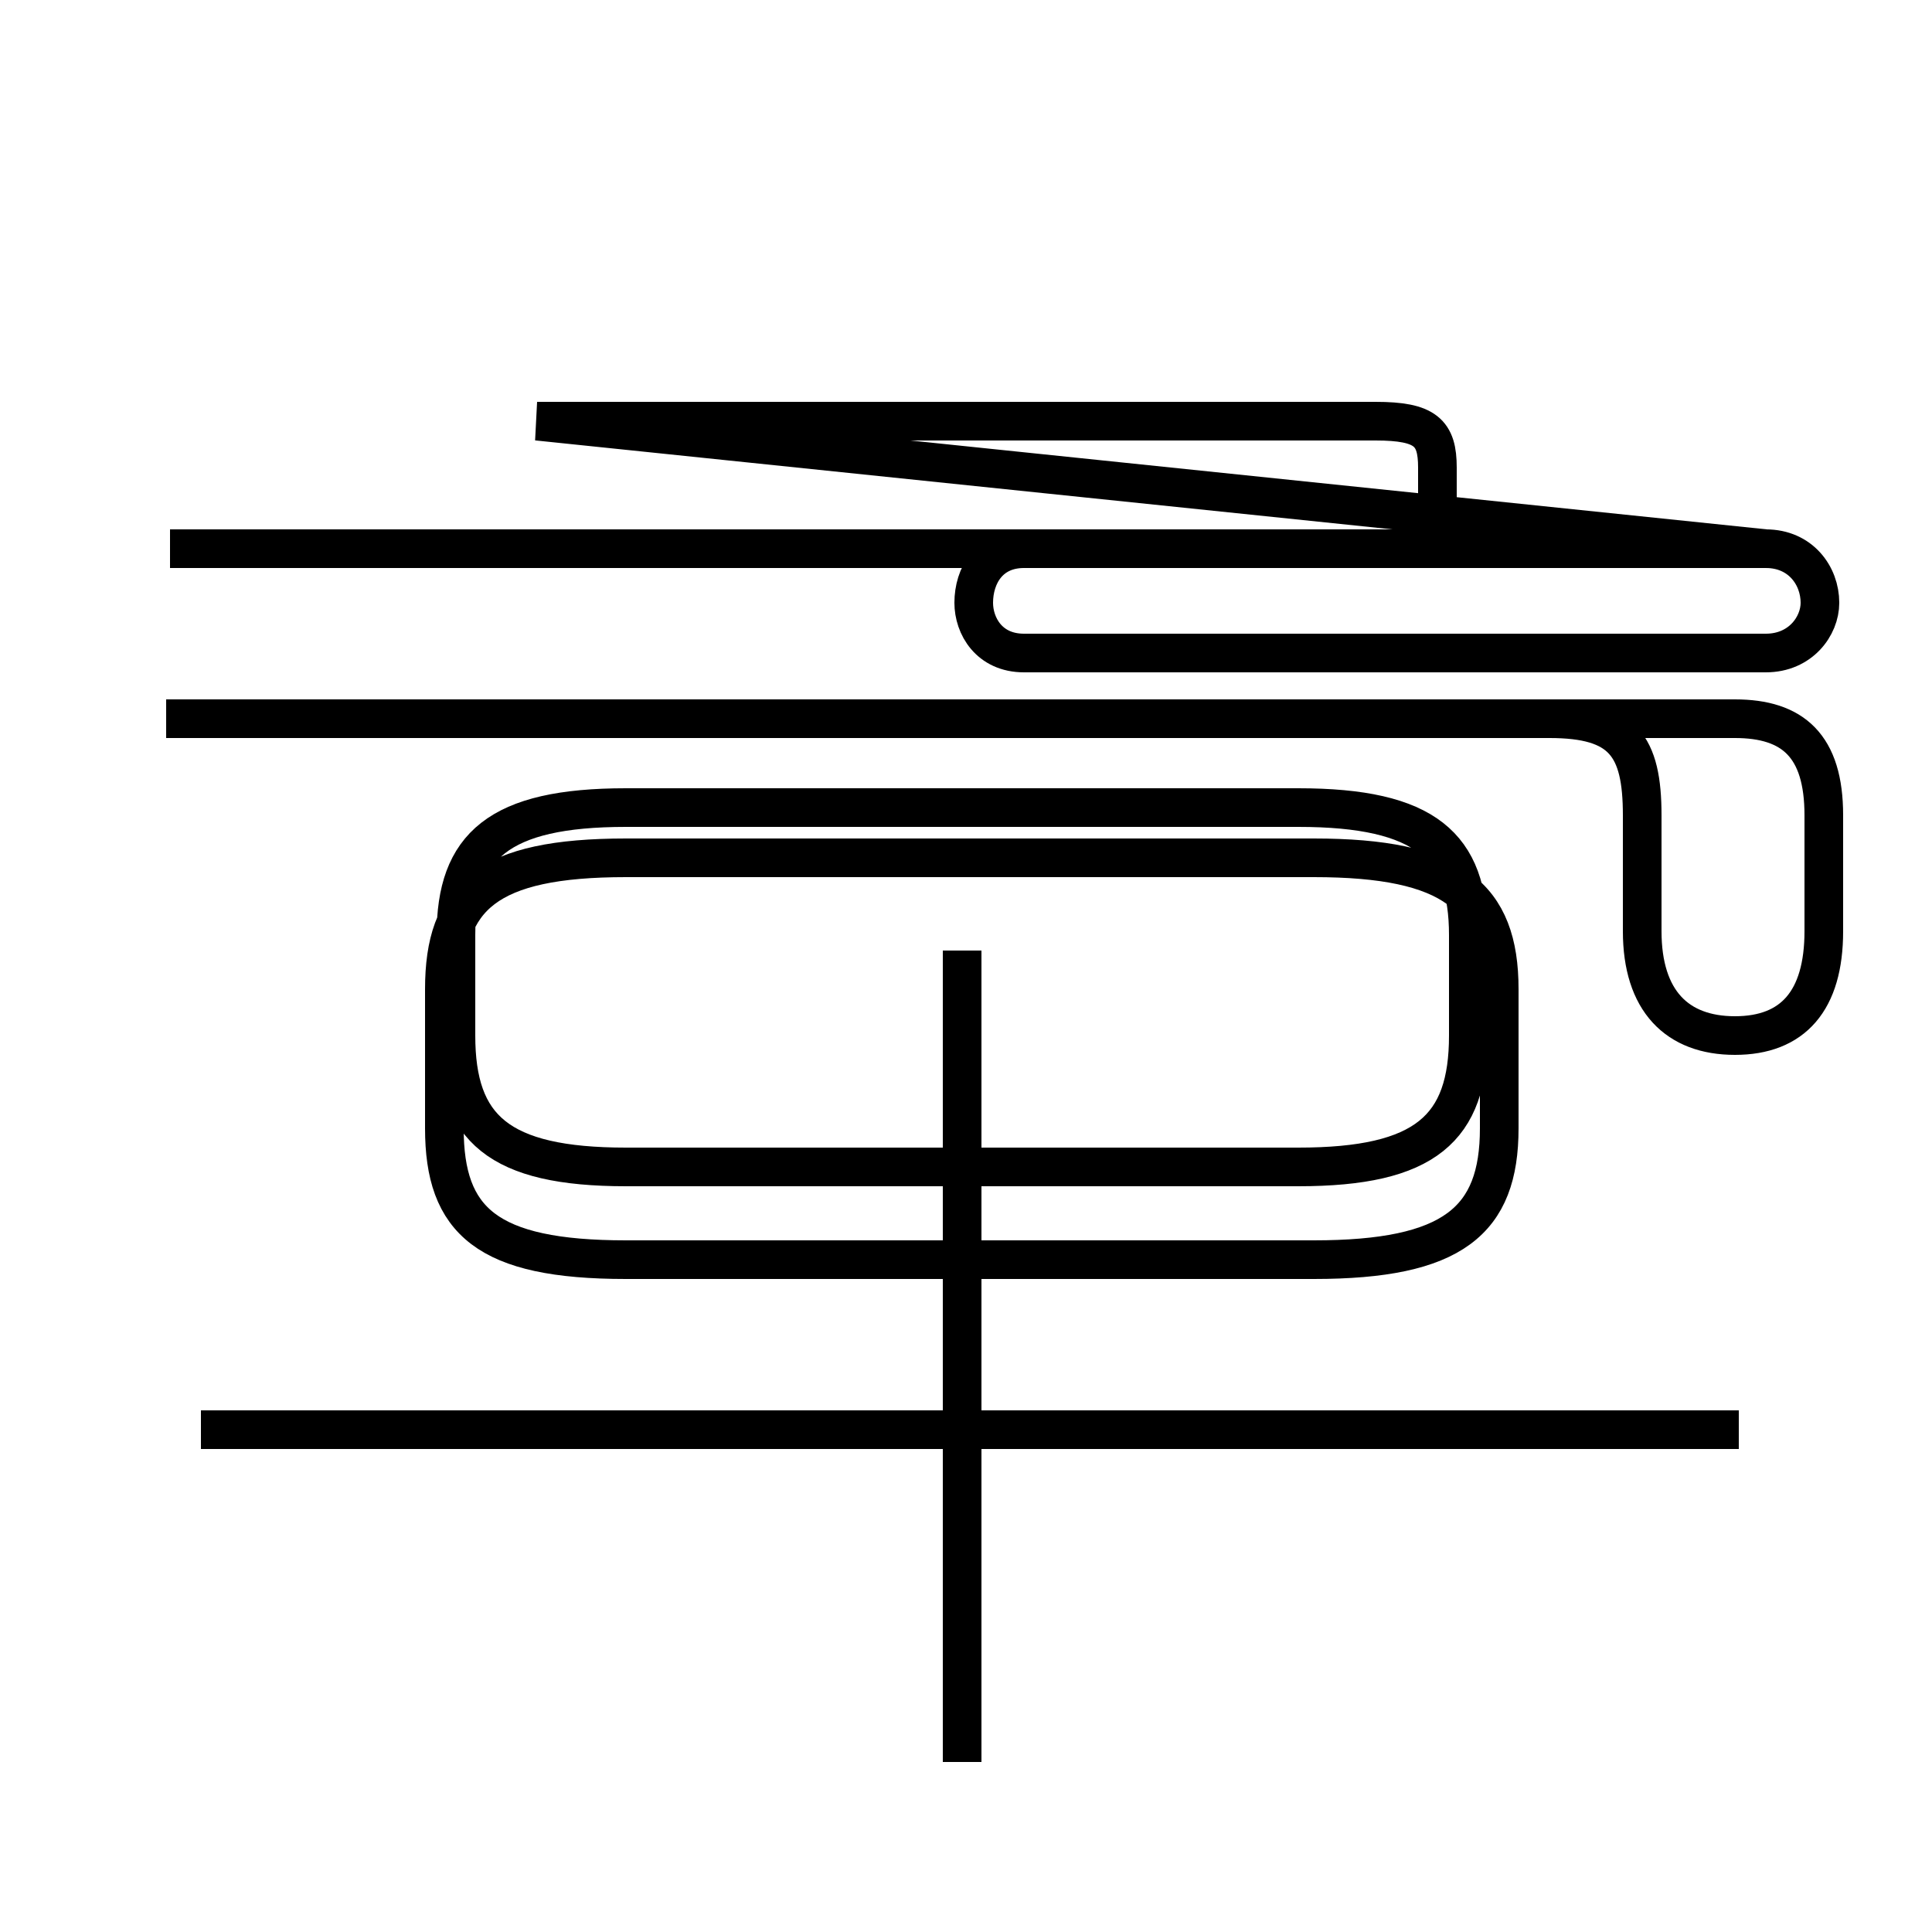 <?xml version='1.0' encoding='utf8'?>
<svg viewBox="0.0 -44.0 50.0 50.0" version="1.1" xmlns="http://www.w3.org/2000/svg">
<rect x="0.0" y="-44.0" width="50.0" height="50.0" fill="#808080" stroke="none"/>
<rect x="-1000" y="-1000" width="2000" height="2000" stroke="white" fill="white"/>
<g style="fill:none; stroke:#000000;  stroke-width:1">
<path d="M 4.3 25.4 L 40.1 25.4 C 42.0 25.4 42.5 24.7 42.5 22.9 L 42.5 19.9 C 42.5 18.1 43.4 17.2 44.9 17.2 C 46.4 17.2 47.2 18.1 47.2 19.9 L 47.2 22.9 C 47.2 24.7 46.4 25.4 44.9 25.4 L 4.3 25.4 M 24.9 -1.6 L 24.9 19.4 M 45.0 7.0 L 5.2 7.0 M 16.2 11.4 L 34.0 11.4 C 37.6 11.4 38.8 12.4 38.8 14.8 L 38.8 18.4 C 38.8 20.8 37.6 21.8 34.0 21.8 L 16.2 21.8 C 12.6 21.8 11.5 20.8 11.5 18.4 L 11.5 14.8 C 11.5 12.4 12.6 11.4 16.2 11.4 Z M 16.2 13.8 L 33.6 13.8 C 36.9 13.8 38.0 14.8 38.0 17.2 L 38.0 19.8 C 38.0 22.1 36.9 23.1 33.6 23.1 L 16.2 23.1 C 12.9 23.1 11.8 22.1 11.8 19.8 L 11.8 17.2 C 11.8 14.8 12.9 13.8 16.2 13.8 Z M 45.7 29.8 L 4.4 29.8 M 13.9 33.1 L 35.6 33.1 C 36.9 33.1 37.2 32.8 37.2 31.9 L 37.2 29.8 L 26.5 29.8 C 25.6 29.8 25.2 29.1 25.2 28.4 C 25.2 27.8 25.6 27.1 26.5 27.1 L 45.7 27.1 C 46.6 27.1 47.1 27.8 47.1 28.4 C 47.1 29.1 46.6 29.8 45.7 29.8 Z " transform="scale(1, -1)" />
</g>
</svg>